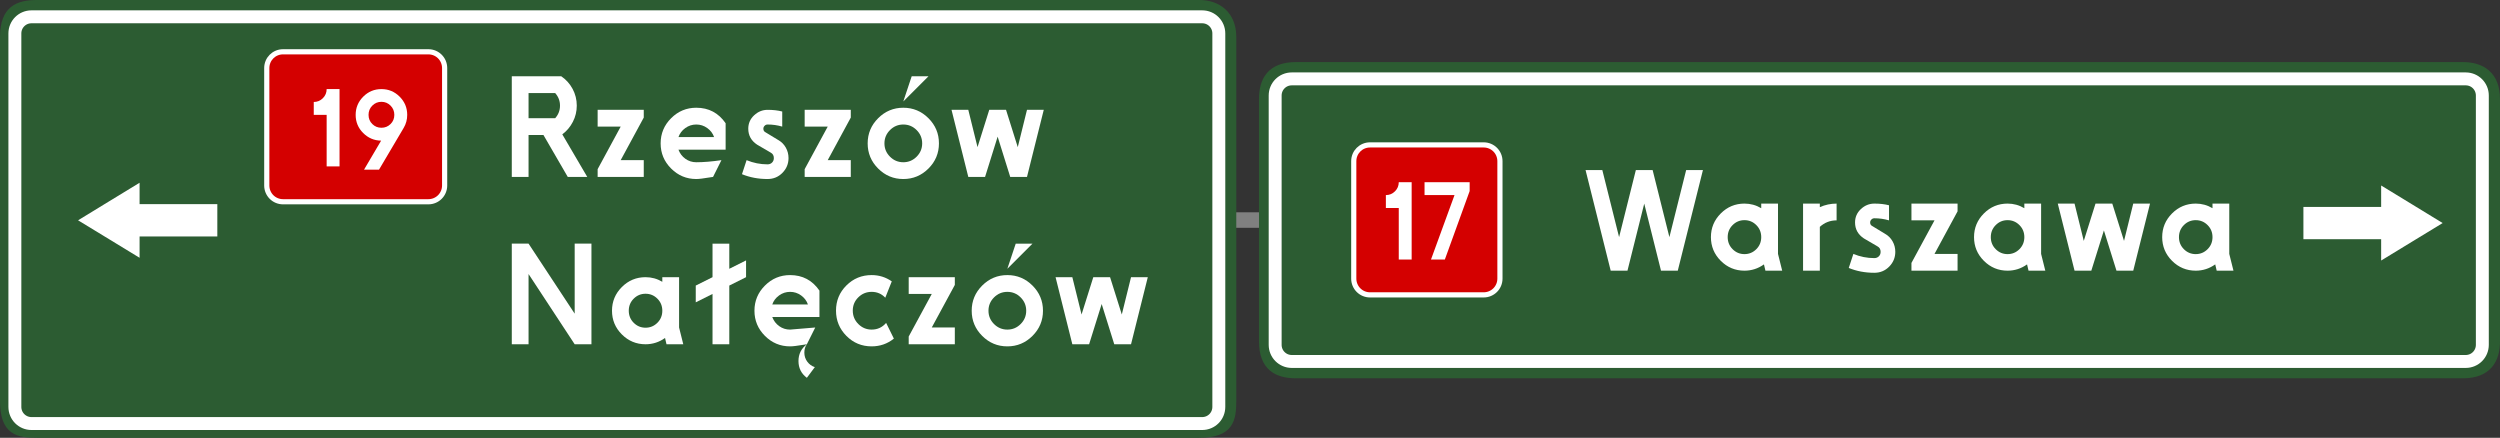 <?xml version="1.0" encoding="UTF-8" standalone="no"?>
<!-- Created with Inkscape (http://www.inkscape.org/) -->

<svg
   xmlns:svg="http://www.w3.org/2000/svg"
   xmlns="http://www.w3.org/2000/svg"
   version="1.1"
   width="5705.539"
   height="999.086"
   id="svg2">
  <rect width="100%" height="100%" fill="#333333" stroke="none"/>
  <defs
     id="defs4">
    <marker
       refX="0"
       refY="0"
       orient="auto"
       id="marker6015"
       style="overflow:visible">
      <path
         d="M 8.719,4.034 -2.207,0.016 8.719,-4.002 c -1.745,2.372 -1.735,5.617 -6e-7,8.035 z"
         transform="matrix(1.1,0,0,1.1,1.1,0)"
         id="path6017"
         style="font-size:12px;fill-rule:evenodd;stroke-width:0.625;stroke-linejoin:round" />
    </marker>
    <pattern
       patternUnits="userSpaceOnUse"
       width="370"
       height="476"
       patternTransform="translate(18.509,18)"
       id="pattern6019">
      <rect
         ry="20"
         rx="20"
         y="0"
         x="0"
         height="476"
         width="370"
         id="rect6021"
         style="fill:#00e5ff;fill-opacity:1" />
    </pattern>
    <pattern
       id="pattern6023"
       patternTransform="translate(18.509,18)"
       height="476"
       width="370"
       patternUnits="userSpaceOnUse">
      <rect
         style="fill:#00e5ff;fill-opacity:1"
         id="rect6025"
         width="370"
         height="476"
         x="0"
         y="0"
         rx="20"
         ry="20" />
    </pattern>
    <pattern
       id="pattern2944"
       patternTransform="translate(18.509,18)"
       height="476"
       width="370"
       patternUnits="userSpaceOnUse">
      <rect
         style="fill:#00e5ff;fill-opacity:1"
         id="rect2946"
         width="370"
         height="476"
         x="0"
         y="0"
         rx="20"
         ry="20" />
    </pattern>
    <pattern
       patternUnits="userSpaceOnUse"
       width="370"
       height="476"
       patternTransform="translate(18.509,18)"
       id="pattern2940">
      <rect
         ry="20"
         rx="20"
         y="0"
         x="0"
         height="476"
         width="370"
         id="rect2942"
         style="fill:#00e5ff;fill-opacity:1" />
    </pattern>
    <marker
       refX="0"
       refY="0"
       orient="auto"
       id="marker2936"
       style="overflow:visible">
      <path
         d="M 8.719,4.034 -2.207,0.016 8.719,-4.002 c -1.745,2.372 -1.735,5.617 -6e-7,8.035 z"
         transform="matrix(1.1,0,0,1.1,1.1,0)"
         id="path2938"
         style="font-size:12px;fill-rule:evenodd;stroke-width:0.625;stroke-linejoin:round" />
    </marker>
    <pattern
       id="pattern6033"
       patternTransform="translate(18.509,18)"
       height="476"
       width="370"
       patternUnits="userSpaceOnUse">
      <rect
         style="fill:#00e5ff;fill-opacity:1"
         id="rect6035"
         width="370"
         height="476"
         x="0"
         y="0"
         rx="20"
         ry="20" />
    </pattern>
    <marker
       refX="0"
       refY="0"
       orient="auto"
       id="marker6037"
       style="overflow:visible">
      <path
         d="M 8.719,4.034 -2.207,0.016 8.719,-4.002 c -1.745,2.372 -1.735,5.617 -6e-7,8.035 z"
         transform="matrix(1.1,0,0,1.1,1.1,0)"
         id="path6039"
         style="font-size:12px;fill-rule:evenodd;stroke-width:0.625;stroke-linejoin:round" />
    </marker>
    <pattern
       patternUnits="userSpaceOnUse"
       width="370"
       height="476"
       patternTransform="translate(18.509,18)"
       id="pattern6041">
      <rect
         ry="20"
         rx="20"
         y="0"
         x="0"
         height="476"
         width="370"
         id="rect6043"
         style="fill:#00e5ff;fill-opacity:1" />
    </pattern>
    <pattern
       id="pattern6045"
       patternTransform="translate(18.509,18)"
       height="476"
       width="370"
       patternUnits="userSpaceOnUse">
      <rect
         style="fill:#00e5ff;fill-opacity:1"
         id="rect6047"
         width="370"
         height="476"
         x="0"
         y="0"
         rx="20"
         ry="20" />
    </pattern>
    <pattern
       id="pattern3936"
       patternTransform="translate(18.509,18)"
       height="476"
       width="370"
       patternUnits="userSpaceOnUse">
      <rect
         style="fill:#00e5ff;fill-opacity:1"
         id="rect3938"
         width="370"
         height="476"
         x="0"
         y="0"
         rx="20"
         ry="20" />
    </pattern>
    <pattern
       patternUnits="userSpaceOnUse"
       width="370"
       height="476"
       patternTransform="translate(18.509,18)"
       id="pattern3932">
      <rect
         ry="20"
         rx="20"
         y="0"
         x="0"
         height="476"
         width="370"
         id="rect3934"
         style="fill:#00e5ff;fill-opacity:1" />
    </pattern>
    <marker
       refX="0"
       refY="0"
       orient="auto"
       id="marker3928"
       style="overflow:visible">
      <path
         d="M 8.719,4.034 -2.207,0.016 8.719,-4.002 c -1.745,2.372 -1.735,5.617 -6e-7,8.035 z"
         transform="matrix(1.1,0,0,1.1,1.1,0)"
         id="path3930"
         style="font-size:12px;fill-rule:evenodd;stroke-width:0.625;stroke-linejoin:round" />
    </marker>
    <pattern
       id="pattern4296"
       patternTransform="translate(18.509,18)"
       height="476"
       width="370"
       patternUnits="userSpaceOnUse">
      <rect
         style="fill:#00e5ff;fill-opacity:1"
         id="rect4298"
         width="370"
         height="476"
         x="0"
         y="0"
         rx="20"
         ry="20" />
    </pattern>
    <pattern
       patternUnits="userSpaceOnUse"
       width="370"
       height="476"
       patternTransform="translate(18.509,18)"
       id="pattern4292">
      <rect
         ry="20"
         rx="20"
         y="0"
         x="0"
         height="476"
         width="370"
         id="rect4294"
         style="fill:#00e5ff;fill-opacity:1" />
    </pattern>
    <marker
       refX="0"
       refY="0"
       orient="auto"
       id="marker4288"
       style="overflow:visible">
      <path
         d="M 8.719,4.034 -2.207,0.016 8.719,-4.002 c -1.745,2.372 -1.735,5.617 -6e-7,8.035 z"
         transform="matrix(1.1,0,0,1.1,1.1,0)"
         id="path4290"
         style="font-size:12px;fill-rule:evenodd;stroke-width:0.625;stroke-linejoin:round" />
    </marker>
    <marker
       refX="0"
       refY="0"
       orient="auto"
       id="marker5702"
       style="overflow:visible">
      <path
         d="M 8.719,4.034 -2.207,0.016 8.719,-4.002 c -1.745,2.372 -1.735,5.617 -6e-7,8.035 z"
         transform="matrix(1.1,0,0,1.1,1.1,0)"
         id="path5705"
         style="font-size:12px;fill-rule:evenodd;stroke-width:0.625;stroke-linejoin:round" />
    </marker>
    <pattern
       id="pattern5707"
       patternTransform="translate(18.509,18)"
       height="476"
       width="370"
       patternUnits="userSpaceOnUse">
      <rect
         style="fill:#00e5ff;fill-opacity:1"
         id="rect5709"
         width="370"
         height="476"
         x="0"
         y="0"
         rx="20"
         ry="20" />
    </pattern>
    <pattern
       patternUnits="userSpaceOnUse"
       width="370"
       height="476"
       patternTransform="translate(18.509,18)"
       id="pattern5711">
      <rect
         ry="20"
         rx="20"
         y="0"
         x="0"
         height="476"
         width="370"
         id="rect5713"
         style="fill:#00e5ff;fill-opacity:1" />
    </pattern>
    <marker
       refX="0"
       refY="0"
       orient="auto"
       id="marker5434"
       style="overflow:visible">
      <path
         d="M 8.719,4.034 -2.207,0.016 8.719,-4.002 c -1.745,2.372 -1.735,5.617 -6e-7,8.035 z"
         transform="matrix(1.1,0,0,1.1,1.1,0)"
         id="path5436"
         style="font-size:12px;fill-rule:evenodd;stroke-width:0.625;stroke-linejoin:round" />
    </marker>
    <pattern
       id="pattern5438"
       patternTransform="translate(18.509,18)"
       height="476"
       width="370"
       patternUnits="userSpaceOnUse">
      <rect
         style="fill:#00e5ff;fill-opacity:1"
         id="rect5440"
         width="370"
         height="476"
         x="0"
         y="0"
         rx="20"
         ry="20" />
    </pattern>
    <pattern
       patternUnits="userSpaceOnUse"
       width="370"
       height="476"
       patternTransform="translate(18.509,18)"
       id="pattern5442">
      <rect
         ry="20"
         rx="20"
         y="0"
         x="0"
         height="476"
         width="370"
         id="rect5444"
         style="fill:#00e5ff;fill-opacity:1" />
    </pattern>
    <pattern
       patternUnits="userSpaceOnUse"
       width="370"
       height="476"
       patternTransform="translate(18.509,18)"
       id="pattern2321">
      <rect
         ry="20"
         rx="20"
         y="0"
         x="0"
         height="476"
         width="370"
         id="rect2323"
         style="fill:#00e5ff;fill-opacity:1" />
    </pattern>
    <pattern
       id="pattern2317"
       patternTransform="translate(18.509,18)"
       height="476"
       width="370"
       patternUnits="userSpaceOnUse">
      <rect
         style="fill:#00e5ff;fill-opacity:1"
         id="rect2319"
         width="370"
         height="476"
         x="0"
         y="0"
         rx="20"
         ry="20" />
    </pattern>
    <marker
       refX="0"
       refY="0"
       orient="auto"
       id="marker2313"
       style="overflow:visible">
      <path
         d="M 8.719,4.034 -2.207,0.016 8.719,-4.002 c -1.745,2.372 -1.735,5.617 -6e-7,8.035 z"
         transform="matrix(1.1,0,0,1.1,1.1,0)"
         id="path2315"
         style="font-size:12px;fill-rule:evenodd;stroke-width:0.625;stroke-linejoin:round" />
    </marker>
    <pattern
       patternUnits="userSpaceOnUse"
       width="370"
       height="476"
       patternTransform="translate(18.509,18)"
       id="pattern5613">
      <rect
         ry="20"
         rx="20"
         y="0"
         x="0"
         height="476"
         width="370"
         id="rect5615"
         style="fill:#00e5ff;fill-opacity:1" />
    </pattern>
    <pattern
       patternUnits="userSpaceOnUse"
       width="370"
       height="476"
       patternTransform="translate(18.509,18)"
       id="pattern5932">
      <rect
         ry="20"
         rx="20"
         y="0"
         x="0"
         height="476"
         width="370"
         id="rect5934"
         style="fill:#00e5ff;fill-opacity:1" />
    </pattern>
    <pattern
       id="pattern4002"
       patternTransform="translate(18.509,18)"
       height="476"
       width="370"
       patternUnits="userSpaceOnUse">
      <rect
         style="fill:#00e5ff;fill-opacity:1"
         id="rect2240"
         width="370"
         height="476"
         x="0"
         y="0"
         rx="20"
         ry="20" />
    </pattern>
    <marker
       refX="0"
       refY="0"
       orient="auto"
       id="Arrow2Lstart"
       style="overflow:visible">
      <path
         d="M 8.719,4.034 -2.207,0.016 8.719,-4.002 c -1.745,2.372 -1.735,5.617 -6e-7,8.035 z"
         transform="matrix(1.1,0,0,1.1,1.1,0)"
         id="path5785"
         style="font-size:12px;fill-rule:evenodd;stroke-width:0.625;stroke-linejoin:round" />
    </marker>
    <marker
       refX="0"
       refY="0"
       orient="auto"
       id="marker3281"
       style="overflow:visible">
      <path
         d="M 8.719,4.034 -2.207,0.016 8.719,-4.002 c -1.745,2.372 -1.735,5.617 -6e-7,8.035 z"
         transform="matrix(1.1,0,0,1.1,1.1,0)"
         id="path3283"
         style="font-size:12px;fill-rule:evenodd;stroke-width:0.625;stroke-linejoin:round" />
    </marker>
    <pattern
       patternUnits="userSpaceOnUse"
       width="370"
       height="476"
       patternTransform="translate(18.509,18)"
       id="pattern3285">
      <rect
         ry="20"
         rx="20"
         y="0"
         x="0"
         height="476"
         width="370"
         id="rect3287"
         style="fill:#00e5ff;fill-opacity:1" />
    </pattern>
    <pattern
       id="pattern3289"
       patternTransform="translate(18.509,18)"
       height="476"
       width="370"
       patternUnits="userSpaceOnUse">
      <rect
         style="fill:#00e5ff;fill-opacity:1"
         id="rect3291"
         width="370"
         height="476"
         x="0"
         y="0"
         rx="20"
         ry="20" />
    </pattern>
    <marker
       refX="0"
       refY="0"
       orient="auto"
       id="marker3293"
       style="overflow:visible">
      <path
         d="M 8.719,4.034 -2.207,0.016 8.719,-4.002 c -1.745,2.372 -1.735,5.617 -6e-7,8.035 z"
         transform="matrix(1.1,0,0,1.1,1.1,0)"
         id="path3295"
         style="font-size:12px;fill-rule:evenodd;stroke-width:0.625;stroke-linejoin:round" />
    </marker>
    <pattern
       patternUnits="userSpaceOnUse"
       width="370"
       height="476"
       patternTransform="translate(18.509,18)"
       id="pattern3297">
      <rect
         ry="20"
         rx="20"
         y="0"
         x="0"
         height="476"
         width="370"
         id="rect3299"
         style="fill:#00e5ff;fill-opacity:1" />
    </pattern>
    <pattern
       id="pattern3301"
       patternTransform="translate(18.509,18)"
       height="476"
       width="370"
       patternUnits="userSpaceOnUse">
      <rect
         style="fill:#00e5ff;fill-opacity:1"
         id="rect3303"
         width="370"
         height="476"
         x="0"
         y="0"
         rx="20"
         ry="20" />
    </pattern>
    <pattern
       id="pattern3305"
       patternTransform="translate(18.509,18)"
       height="476"
       width="370"
       patternUnits="userSpaceOnUse">
      <rect
         style="fill:#00e5ff;fill-opacity:1"
         id="rect3307"
         width="370"
         height="476"
         x="0"
         y="0"
         rx="20"
         ry="20" />
    </pattern>
    <pattern
       patternUnits="userSpaceOnUse"
       width="370"
       height="476"
       patternTransform="translate(18.509,18)"
       id="pattern3309">
      <rect
         ry="20"
         rx="20"
         y="0"
         x="0"
         height="476"
         width="370"
         id="rect3311"
         style="fill:#00e5ff;fill-opacity:1" />
    </pattern>
    <marker
       refX="0"
       refY="0"
       orient="auto"
       id="marker3313"
       style="overflow:visible">
      <path
         d="M 8.719,4.034 -2.207,0.016 8.719,-4.002 c -1.745,2.372 -1.735,5.617 -6e-7,8.035 z"
         transform="matrix(1.1,0,0,1.1,1.1,0)"
         id="path3315"
         style="font-size:12px;fill-rule:evenodd;stroke-width:0.625;stroke-linejoin:round" />
    </marker>
    <pattern
       id="pattern3317"
       patternTransform="translate(18.509,18)"
       height="476"
       width="370"
       patternUnits="userSpaceOnUse">
      <rect
         style="fill:#00e5ff;fill-opacity:1"
         id="rect3319"
         width="370"
         height="476"
         x="0"
         y="0"
         rx="20"
         ry="20" />
    </pattern>
    <marker
       refX="0"
       refY="0"
       orient="auto"
       id="marker3321"
       style="overflow:visible">
      <path
         d="M 8.719,4.034 -2.207,0.016 8.719,-4.002 c -1.745,2.372 -1.735,5.617 -6e-7,8.035 z"
         transform="matrix(1.1,0,0,1.1,1.1,0)"
         id="path3323"
         style="font-size:12px;fill-rule:evenodd;stroke-width:0.625;stroke-linejoin:round" />
    </marker>
    <pattern
       patternUnits="userSpaceOnUse"
       width="370"
       height="476"
       patternTransform="translate(18.509,18)"
       id="pattern3325">
      <rect
         ry="20"
         rx="20"
         y="0"
         x="0"
         height="476"
         width="370"
         id="rect3327"
         style="fill:#00e5ff;fill-opacity:1" />
    </pattern>
    <pattern
       id="pattern3329"
       patternTransform="translate(18.509,18)"
       height="476"
       width="370"
       patternUnits="userSpaceOnUse">
      <rect
         style="fill:#00e5ff;fill-opacity:1"
         id="rect3331"
         width="370"
         height="476"
         x="0"
         y="0"
         rx="20"
         ry="20" />
    </pattern>
    <pattern
       id="pattern3333"
       patternTransform="translate(18.509,18)"
       height="476"
       width="370"
       patternUnits="userSpaceOnUse">
      <rect
         style="fill:#00e5ff;fill-opacity:1"
         id="rect3335"
         width="370"
         height="476"
         x="0"
         y="0"
         rx="20"
         ry="20" />
    </pattern>
    <pattern
       patternUnits="userSpaceOnUse"
       width="370"
       height="476"
       patternTransform="translate(18.509,18)"
       id="pattern3337">
      <rect
         ry="20"
         rx="20"
         y="0"
         x="0"
         height="476"
         width="370"
         id="rect3339"
         style="fill:#00e5ff;fill-opacity:1" />
    </pattern>
    <marker
       refX="0"
       refY="0"
       orient="auto"
       id="marker3341"
       style="overflow:visible">
      <path
         d="M 8.719,4.034 -2.207,0.016 8.719,-4.002 c -1.745,2.372 -1.735,5.617 -6e-7,8.035 z"
         transform="matrix(1.1,0,0,1.1,1.1,0)"
         id="path3343"
         style="font-size:12px;fill-rule:evenodd;stroke-width:0.625;stroke-linejoin:round" />
    </marker>
    <marker
       refX="0"
       refY="0"
       orient="auto"
       id="marker4288-7"
       style="overflow:visible">
      <path
         d="M 8.719,4.034 -2.207,0.016 8.719,-4.002 c -1.745,2.372 -1.735,5.617 -6e-7,8.035 z"
         transform="matrix(1.1,0,0,1.1,1.1,0)"
         id="path4290-9"
         style="font-size:12px;fill-rule:evenodd;stroke-width:0.625;stroke-linejoin:round" />
    </marker>
    <pattern
       patternUnits="userSpaceOnUse"
       width="370"
       height="476"
       patternTransform="translate(18.509,18)"
       id="pattern4292-9">
      <rect
         ry="20"
         rx="20"
         y="0"
         x="0"
         height="476"
         width="370"
         id="rect4294-2"
         style="fill:#00e5ff;fill-opacity:1" />
    </pattern>
    <pattern
       id="pattern4296-1"
       patternTransform="translate(18.509,18)"
       height="476"
       width="370"
       patternUnits="userSpaceOnUse">
      <rect
         style="fill:#00e5ff;fill-opacity:1"
         id="rect4298-8"
         width="370"
         height="476"
         x="0"
         y="0"
         rx="20"
         ry="20" />
    </pattern>
    <marker
       refX="0"
       refY="0"
       orient="auto"
       id="marker3928-7"
       style="overflow:visible">
      <path
         d="M 8.719,4.034 -2.207,0.016 8.719,-4.002 c -1.745,2.372 -1.735,5.617 -6e-7,8.035 z"
         transform="matrix(1.1,0,0,1.1,1.1,0)"
         id="path3930-6"
         style="font-size:12px;fill-rule:evenodd;stroke-width:0.625;stroke-linejoin:round" />
    </marker>
    <pattern
       patternUnits="userSpaceOnUse"
       width="370"
       height="476"
       patternTransform="translate(18.509,18)"
       id="pattern3932-8">
      <rect
         ry="20"
         rx="20"
         y="0"
         x="0"
         height="476"
         width="370"
         id="rect3934-5"
         style="fill:#00e5ff;fill-opacity:1" />
    </pattern>
    <pattern
       id="pattern3936-1"
       patternTransform="translate(18.509,18)"
       height="476"
       width="370"
       patternUnits="userSpaceOnUse">
      <rect
         style="fill:#00e5ff;fill-opacity:1"
         id="rect3938-6"
         width="370"
         height="476"
         x="0"
         y="0"
         rx="20"
         ry="20" />
    </pattern>
    <pattern
       id="pattern2321-2"
       patternTransform="translate(18.509,18)"
       height="476"
       width="370"
       patternUnits="userSpaceOnUse">
      <rect
         style="fill:#00e5ff;fill-opacity:1"
         id="rect2323-2"
         width="370"
         height="476"
         x="0"
         y="0"
         rx="20"
         ry="20" />
    </pattern>
    <pattern
       patternUnits="userSpaceOnUse"
       width="370"
       height="476"
       patternTransform="translate(18.509,18)"
       id="pattern2317-2">
      <rect
         ry="20"
         rx="20"
         y="0"
         x="0"
         height="476"
         width="370"
         id="rect2319-3"
         style="fill:#00e5ff;fill-opacity:1" />
    </pattern>
    <marker
       refX="0"
       refY="0"
       orient="auto"
       id="marker2313-1"
       style="overflow:visible">
      <path
         d="M 8.719,4.034 -2.207,0.016 8.719,-4.002 c -1.745,2.372 -1.735,5.617 -6e-7,8.035 z"
         transform="matrix(1.1,0,0,1.1,1.1,0)"
         id="path2315-4"
         style="font-size:12px;fill-rule:evenodd;stroke-width:0.625;stroke-linejoin:round" />
    </marker>
    <pattern
       id="pattern5613-7"
       patternTransform="translate(18.509,18)"
       height="476"
       width="370"
       patternUnits="userSpaceOnUse">
      <rect
         style="fill:#00e5ff;fill-opacity:1"
         id="rect5615-6"
         width="370"
         height="476"
         x="0"
         y="0"
         rx="20"
         ry="20" />
    </pattern>
    <marker
       refX="0"
       refY="0"
       orient="auto"
       id="marker2936-5"
       style="overflow:visible">
      <path
         d="M 8.719,4.034 -2.207,0.016 8.719,-4.002 c -1.745,2.372 -1.735,5.617 -6e-7,8.035 z"
         transform="matrix(1.1,0,0,1.1,1.1,0)"
         id="path2938-2"
         style="font-size:12px;fill-rule:evenodd;stroke-width:0.625;stroke-linejoin:round" />
    </marker>
    <pattern
       patternUnits="userSpaceOnUse"
       width="370"
       height="476"
       patternTransform="translate(18.509,18)"
       id="pattern2940-1">
      <rect
         ry="20"
         rx="20"
         y="0"
         x="0"
         height="476"
         width="370"
         id="rect2942-1"
         style="fill:#00e5ff;fill-opacity:1" />
    </pattern>
    <pattern
       id="pattern2944-1"
       patternTransform="translate(18.509,18)"
       height="476"
       width="370"
       patternUnits="userSpaceOnUse">
      <rect
         style="fill:#00e5ff;fill-opacity:1"
         id="rect2946-7"
         width="370"
         height="476"
         x="0"
         y="0"
         rx="20"
         ry="20" />
    </pattern>
    <pattern
       id="pattern5932-6"
       patternTransform="translate(18.509,18)"
       height="476"
       width="370"
       patternUnits="userSpaceOnUse">
      <rect
         style="fill:#00e5ff;fill-opacity:1"
         id="rect5934-1"
         width="370"
         height="476"
         x="0"
         y="0"
         rx="20"
         ry="20" />
    </pattern>
    <pattern
       patternUnits="userSpaceOnUse"
       width="370"
       height="476"
       patternTransform="translate(18.509,18)"
       id="pattern4002-4">
      <rect
         ry="20"
         rx="20"
         y="0"
         x="0"
         height="476"
         width="370"
         id="rect2240-2"
         style="fill:#00e5ff;fill-opacity:1" />
    </pattern>
    <marker
       refX="0"
       refY="0"
       orient="auto"
       id="Arrow2Lstart-3"
       style="overflow:visible">
      <path
         d="M 8.719,4.034 -2.207,0.016 8.719,-4.002 c -1.745,2.372 -1.735,5.617 -6e-7,8.035 z"
         transform="matrix(1.1,0,0,1.1,1.1,0)"
         id="path5785-2"
         style="font-size:12px;fill-rule:evenodd;stroke-width:0.625;stroke-linejoin:round" />
    </marker>
    <marker
       refX="0"
       refY="0"
       orient="auto"
       id="Arrow2Lstart-5"
       style="overflow:visible">
      <path
         d="M 8.719,4.034 -2.207,0.016 8.719,-4.002 c -1.745,2.372 -1.735,5.617 -6e-7,8.035 z"
         transform="matrix(1.1,0,0,1.1,1.1,0)"
         id="path5785-5"
         style="font-size:12px;fill-rule:evenodd;stroke-width:0.625;stroke-linejoin:round" />
    </marker>
    <pattern
       id="pattern4002-2"
       patternTransform="translate(18.509,18)"
       height="476"
       width="370"
       patternUnits="userSpaceOnUse">
      <rect
         style="fill:#00e5ff;fill-opacity:1"
         id="rect2240-4"
         width="370"
         height="476"
         x="0"
         y="0"
         rx="20"
         ry="20" />
    </pattern>
    <pattern
       patternUnits="userSpaceOnUse"
       width="370"
       height="476"
       patternTransform="translate(18.509,18)"
       id="pattern5932-8">
      <rect
         ry="20"
         rx="20"
         y="0"
         x="0"
         height="476"
         width="370"
         id="rect5934-8"
         style="fill:#00e5ff;fill-opacity:1" />
    </pattern>
  </defs>
  <g
     transform="translate(110.625,1153.974)"
     id="layer1">
    <path
       d="m 2640.547,-651.761 189.92,0"
       id="path4324"
       style="fill:none;stroke:#808080;stroke-width:35.418;stroke-linecap:butt;stroke-linejoin:miter;stroke-miterlimit:4;stroke-opacity:1;stroke-dasharray:none" />
    <path
       d="m -26.195,-1148.071 2652.59,0 c 43.504,0 78.527,26.298 78.527,78.527 l 0,830.226 c 0,43.504 -5.775,78.527 -78.527,78.527 l -2652.59,0 c -43.504,0 -78.527,-5.448 -78.527,-78.527 l 0,-830.226 c 0,-65.657 35.023,-78.527 78.527,-78.527 z"
       id="rect3189"
       style="fill:#2c5c32;fill-opacity:1;stroke:#2c5c32;stroke-width:11.806;stroke-linecap:butt;stroke-linejoin:miter;stroke-miterlimit:4;stroke-opacity:1" />
    <path
       d="m 67.569,-651.182 70.1,42.687 70.263,42.855 0,-48.691 177.423,0 0,-73.703 -177.423,0 0,-48.857 -70.263,42.855 -70.1,42.855 z"
       id="path9602-0"
       style="fill:#ffffff;fill-opacity:1;stroke:none" />
    <path
       d="m 535.33,-1035.775 331.682,0 c 20.566,0 37.123,16.557 37.123,37.123 l 0,268.028 c 0,20.566 -16.557,37.123 -37.123,37.123 l -331.682,0 c -20.566,0 -37.123,-16.557 -37.123,-37.123 l 0,-268.028 c 0,-20.566 16.557,-37.123 37.123,-37.123 z"
       id="rect4039"
       style="fill:#d40000;fill-opacity:1;stroke:#ffffff;stroke-width:11.806;stroke-linecap:butt;stroke-linejoin:miter;stroke-miterlimit:4;stroke-opacity:1" />
    <g
       transform="matrix(5.903,0,0,5.903,-89.227,759.418)"
       id="text4289"
       style="font-size:39.868px;font-style:normal;font-variant:normal;font-weight:bold;font-stretch:normal;text-align:start;line-height:125%;writing-mode:lr-tb;text-anchor:start;fill:#ffffff;fill-opacity:1;stroke:none;font-family:Drogowskaz;-inkscape-font-specification:Drogowskaz Bold">
      <path
         d="m 117.681,-284.711 c 1.371,3e-5 2.544,-0.488 3.52,-1.464 0.976,-0.976 1.464,-2.149 1.464,-3.52 l 4.984,0 0,29.901 -4.984,0 0,-19.934 -4.984,0 z"
         id="path8405" />
      <path
         d="m 140.325,-276.176 c 0.976,0.955 2.149,1.432 3.52,1.432 1.371,2e-5 2.544,-0.478 3.52,-1.433 0.976,-0.955 1.464,-2.139 1.464,-3.551 -2e-5,-1.412 -0.488,-2.606 -1.464,-3.582 -0.976,-0.976 -2.149,-1.464 -3.52,-1.464 -1.371,3e-5 -2.544,0.488 -3.52,1.464 -0.976,0.976 -1.464,2.17 -1.464,3.582 -1e-5,1.412 0.488,2.596 1.464,3.551 z m -3.52,-10.59 c 1.952,-1.952 4.299,-2.929 7.04,-2.929 2.741,3e-5 5.087,0.976 7.039,2.928 1.952,1.952 2.928,4.298 2.928,7.039 -2e-5,1.827 -0.457,3.509 -1.37,5.046 l -9.531,16.134 -5.794,0 6.604,-11.213 c -2.699,-0.041 -5.015,-1.028 -6.946,-2.959 -1.931,-1.931 -2.897,-4.267 -2.897,-7.008 -1e-5,-2.741 0.976,-5.087 2.927,-7.038 z"
         id="path8407" />
    </g>
    <g
       transform="matrix(5.903,0,0,5.903,-89.227,759.418)"
       id="text4293"
       style="font-size:51.875px;font-style:normal;font-variant:normal;font-weight:bold;font-stretch:normal;text-align:start;line-height:125%;writing-mode:lr-tb;text-anchor:start;fill:#ffffff;fill-opacity:1;stroke:none;font-family:Drogowskaz;-inkscape-font-specification:Drogowskaz Bold">
      <path
         d="m 206.481,-271.949 -5.755,0 0,16.211 -6.484,0 0,-38.906 19.128,0 c 1.837,1.243 3.296,2.864 4.377,4.863 1.081,1.999 1.621,4.16 1.621,6.484 -3e-5,2.215 -0.5,4.296 -1.499,6.241 -0.999,1.946 -2.364,3.566 -4.094,4.862 l 9.646,16.455 -7.539,0 z m 4.539,-6.484 c 1.243,-1.405 1.865,-3.026 1.865,-4.863 -2e-5,-1.837 -0.622,-3.458 -1.865,-4.863 l -10.293,0 0,9.726 z"
         id="path8410" />
      <path
         d="m 245.265,-262.222 0,6.484 -17.832,0 0,-2.998 8.916,-16.455 -8.916,0 0,-6.484 17.832,0 0,2.998 -8.916,16.455 z"
         id="path8412" />
      <path
         d="m 272.459,-271.138 c -0.487,-1.405 -1.365,-2.566 -2.634,-3.485 -1.27,-0.919 -2.688,-1.378 -4.255,-1.378 -1.567,2e-5 -2.986,0.459 -4.255,1.378 -1.27,0.919 -2.148,2.08 -2.634,3.485 z m -13.779,4.863 c 0.54,1.459 1.432,2.634 2.675,3.526 1.243,0.892 2.648,1.338 4.215,1.338 2.809,0 6.052,-0.27 9.726,-0.811 l -3.242,6.484 -4.377,0.649 c -0.864,0.108 -1.567,0.161 -2.107,0.161 -3.783,0 -7.025,-1.351 -9.726,-4.053 -2.702,-2.702 -4.053,-5.944 -4.053,-9.726 0,-3.783 1.351,-7.025 4.053,-9.726 2.702,-2.702 5.944,-4.053 9.726,-4.053 4.809,3e-5 8.592,1.999 11.348,5.998 l 0,10.212 z"
         id="path8414" />
      <path
         d="m 293.128,-281.675 c 2.108,3e-5 3.999,0.216 5.674,0.649 l 0,5.835 c -1.837,-0.54 -3.729,-0.811 -5.674,-0.811 -0.433,2e-5 -0.811,0.162 -1.135,0.486 -0.324,0.324 -0.486,0.702 -0.486,1.135 -1e-5,0.648 0.27,1.107 0.811,1.377 l 4.944,3 c 1.243,0.702 2.216,1.674 2.918,2.918 0.702,1.243 1.054,2.594 1.054,4.053 -2e-5,2.215 -0.784,4.12 -2.351,5.714 -1.567,1.594 -3.485,2.391 -5.755,2.391 -3.566,0 -6.862,-0.622 -9.888,-1.865 l 1.783,-5.43 c 2.594,1.081 5.296,1.621 8.105,1.621 0.703,0 1.284,-0.23 1.743,-0.689 0.459,-0.459 0.689,-1.04 0.689,-1.743 -10e-6,-0.973 -0.405,-1.675 -1.216,-2.107 l -5.269,-3.081 c -2.269,-1.512 -3.404,-3.566 -3.404,-6.16 0,-2.054 0.756,-3.783 2.269,-5.188 1.513,-1.405 3.242,-2.107 5.187,-2.107 z"
         id="path8416" />
      <path
         d="m 325.306,-262.222 0,6.484 -17.832,0 0,-2.998 8.916,-16.455 -8.916,0 0,-6.484 17.832,0 0,2.998 -8.916,16.455 z"
         id="path8418" />
      <path
         d="m 348.853,-294.644 6.484,0 -9.726,9.726 z m -12.969,35.664 c -2.702,-2.702 -4.053,-5.944 -4.053,-9.726 0,-3.783 1.351,-7.025 4.053,-9.726 2.702,-2.702 5.944,-4.053 9.726,-4.053 3.783,3e-5 7.025,1.351 9.726,4.053 2.702,2.702 4.053,5.944 4.053,9.726 -3e-5,3.783 -1.351,7.025 -4.053,9.726 -2.702,2.702 -5.944,4.053 -9.726,4.053 -3.783,0 -7.025,-1.351 -9.726,-4.053 z m 4.58,-14.873 c -1.432,1.432 -2.148,3.148 -2.148,5.147 -10e-6,1.999 0.716,3.714 2.148,5.147 1.432,1.432 3.148,2.148 5.147,2.148 1.999,0 3.714,-0.716 5.147,-2.148 1.432,-1.432 2.148,-3.148 2.148,-5.147 -2e-5,-1.999 -0.716,-3.714 -2.148,-5.147 -1.432,-1.432 -3.148,-2.148 -5.147,-2.148 -1.999,2e-5 -3.714,0.716 -5.147,2.148 z"
         id="path8420" />
      <path
         d="m 364.253,-281.675 6.484,0 3.567,14.428 4.539,-14.428 6.484,0 4.539,14.428 3.567,-14.428 6.484,0 -6.484,25.937 -6.484,0 -4.863,-15.562 -4.863,15.562 -6.484,0 z"
         id="path8422" />
    </g>
    <g
       transform="matrix(5.903,0,0,5.903,-89.227,759.418)"
       id="text4297"
       style="font-size:51.875px;font-style:normal;font-variant:normal;font-weight:bold;font-stretch:normal;text-align:start;line-height:125%;writing-mode:lr-tb;text-anchor:start;fill:#ffffff;fill-opacity:1;stroke:none;font-family:Drogowskaz;-inkscape-font-specification:Drogowskaz Bold">
      <path
         d="m 200.727,-218.191 0,27.153 -6.484,0 0,-38.906 6.484,0 17.832,27.072 0,-27.072 6.484,0 0,38.906 -6.484,0 z"
         id="path8425" />
      <path
         d="m 236.796,-194.846 c -2.539,-2.54 -3.809,-5.594 -3.809,-9.16 -1e-5,-3.566 1.27,-6.619 3.809,-9.159 2.539,-2.54 5.593,-3.81 9.16,-3.81 2.323,3e-5 4.484,0.594 6.484,1.783 l 0,-1.783 6.484,0 0,19.453 1.621,6.484 -6.484,0 -0.568,-2.432 c -2.269,1.621 -4.781,2.432 -7.537,2.432 -3.567,0 -6.62,-1.27 -9.16,-3.809 z m 4.58,-13.82 c -1.27,1.27 -1.904,2.823 -1.904,4.661 -1e-5,1.837 0.635,3.391 1.904,4.661 1.27,1.27 2.796,1.904 4.579,1.904 1.783,0 3.31,-0.635 4.58,-1.904 1.27,-1.27 1.905,-2.823 1.905,-4.661 -2e-5,-1.837 -0.635,-3.391 -1.905,-4.661 -1.27,-1.27 -2.797,-1.904 -4.58,-1.904 -1.783,2e-5 -3.309,0.635 -4.579,1.904 z"
         id="path8427" />
      <path
         d="m 271.851,-229.944 6.484,0 0,9.726 6.484,-3.242 0,6.484 -6.484,3.242 0,22.695 -6.484,0 0,-19.453 -6.484,3.242 0,-6.484 6.484,-3.242 z"
         id="path8429" />
      <path
         d="m 311.406,-182.202 -3.081,4.133 c -2.161,-1.621 -3.242,-3.783 -3.242,-6.484 -2e-5,-2.702 1.081,-4.863 3.242,-6.484 -0.648,0.864 -0.972,1.945 -0.972,3.242 -3e-5,1.297 0.378,2.459 1.134,3.485 0.756,1.026 1.729,1.729 2.918,2.108 z m -2.675,-24.235 c -0.487,-1.405 -1.365,-2.566 -2.634,-3.485 -1.27,-0.919 -2.688,-1.378 -4.255,-1.378 -1.567,2e-5 -2.986,0.459 -4.255,1.378 -1.27,0.919 -2.148,2.08 -2.634,3.485 z m -13.779,4.863 c 0.54,1.459 1.432,2.634 2.675,3.526 1.243,0.892 2.648,1.338 4.215,1.338 l 9.726,-0.811 -3.242,6.484 -4.377,0.649 c -0.864,0.108 -1.567,0.161 -2.107,0.161 -3.783,0 -7.025,-1.351 -9.726,-4.053 -2.702,-2.702 -4.053,-5.944 -4.053,-9.726 0,-3.783 1.351,-7.025 4.053,-9.726 2.702,-2.702 5.944,-4.053 9.726,-4.053 4.809,3e-5 8.592,1.999 11.348,5.998 l 0,10.212 z"
         id="path8431" />
      <path
         d="m 341.963,-193.225 c -2.485,1.999 -5.349,2.998 -8.591,2.998 -3.836,0 -7.092,-1.351 -9.767,-4.053 -2.675,-2.702 -4.012,-5.957 -4.012,-9.767 -10e-6,-3.809 1.337,-7.052 4.012,-9.726 2.675,-2.675 5.93,-4.012 9.767,-4.012 2.863,3e-5 5.457,0.811 7.781,2.432 l -2.512,6.323 c -1.405,-1.513 -3.161,-2.27 -5.269,-2.27 -2,2e-5 -3.716,0.702 -5.147,2.107 -1.432,1.405 -2.147,3.12 -2.147,5.147 -1e-5,2.026 0.716,3.756 2.147,5.188 1.432,1.432 3.147,2.148 5.147,2.148 2.269,1e-5 4.133,-0.864 5.593,-2.593 z"
         id="path8433" />
      <path
         d="m 365.529,-197.522 0,6.484 -17.832,0 0,-2.998 8.916,-16.455 -8.916,0 0,-6.484 17.832,0 0,2.998 -8.916,16.455 z"
         id="path8435" />
      <path
         d="m 389.076,-229.944 6.484,0 -9.726,9.726 z m -12.969,35.664 c -2.702,-2.702 -4.053,-5.944 -4.053,-9.726 -1e-5,-3.783 1.351,-7.025 4.053,-9.726 2.702,-2.702 5.944,-4.053 9.726,-4.053 3.783,3e-5 7.025,1.351 9.726,4.053 2.702,2.702 4.053,5.944 4.053,9.726 -3e-5,3.783 -1.351,7.025 -4.053,9.726 -2.702,2.702 -5.944,4.053 -9.726,4.053 -3.783,0 -7.025,-1.351 -9.726,-4.053 z m 4.58,-14.873 c -1.432,1.432 -2.148,3.148 -2.148,5.147 -10e-6,1.999 0.716,3.714 2.148,5.147 1.432,1.432 3.148,2.148 5.147,2.148 1.999,1e-5 3.714,-0.716 5.147,-2.148 1.432,-1.432 2.148,-3.148 2.148,-5.147 -2e-5,-1.999 -0.716,-3.714 -2.148,-5.147 -1.432,-1.432 -3.148,-2.148 -5.147,-2.148 -1.999,2e-5 -3.714,0.716 -5.147,2.148 z"
         id="path8437" />
      <path
         d="m 404.476,-216.975 6.484,0 3.567,14.428 4.539,-14.428 6.484,0 4.539,14.428 3.567,-14.428 6.484,0 -6.484,25.937 -6.484,0 -4.863,-15.562 -4.863,15.562 -6.484,0 z"
         id="path8439" />
    </g>
    <path
       d="m -38.739,-1115.604 2671.775,0 c 21.021,0 37.944,16.923 37.944,37.944 l 0,852.362 c 0,21.021 -16.923,37.944 -37.944,37.944 l -2671.775,0 c -21.021,0 -37.944,-16.923 -37.944,-37.944 l 0,-852.362 c 0,-21.021 16.923,-37.944 37.944,-37.944 z"
       id="rect4303"
       style="fill:none;stroke:#ffffff;stroke-width:29.515;stroke-linecap:butt;stroke-linejoin:miter;stroke-miterlimit:4;stroke-opacity:1" />
    <path
       d="m 2847.1,-1006.399 2663.383,0 c 43.504,0 78.527,21.741 78.527,78.527 l 0,552.784 c 0,43.504 -20.247,78.527 -78.527,78.527 l -2663.383,0 c -43.504,0 -78.527,-17.154 -78.527,-78.527 l 0,-552.784 c 0,-43.504 18.327,-78.527 78.527,-78.527 z"
       id="path4307"
       style="fill:#2c5c32;fill-opacity:1;stroke:#2c5c32;stroke-width:11.806;stroke-linecap:butt;stroke-linejoin:miter;stroke-miterlimit:4;stroke-opacity:1" />
    <path
       d="m 2837.508,-973.932 2679.154,0 c 21.021,0 37.944,16.923 37.944,37.944 l 0,569.017 c 0,21.021 -16.923,37.944 -37.944,37.944 l -2679.154,0 c -21.021,0 -37.944,-16.923 -37.944,-37.944 l 0,-569.017 c 0,-21.021 16.923,-37.944 37.944,-37.944 z"
       id="path4309"
       style="fill:none;stroke:#ffffff;stroke-width:29.515;stroke-linecap:butt;stroke-linejoin:miter;stroke-miterlimit:4;stroke-opacity:1" />
    <path
       d="m 3016.074,-823.266 259.37,0 c 20.566,0 37.123,16.557 37.123,37.123 l 0,268.028 c 0,20.566 -16.557,37.123 -37.123,37.123 l -259.37,0 c -20.566,0 -37.123,-16.557 -37.123,-37.123 l 0,-268.028 c 0,-20.566 16.557,-37.123 37.123,-37.123 z"
       id="rect4311"
       style="fill:#d40000;fill-opacity:1;stroke:#ffffff;stroke-width:11.806;stroke-linecap:butt;stroke-linejoin:miter;stroke-miterlimit:4;stroke-opacity:1" />
    <g
       transform="matrix(5.903,0,0,5.903,-89.227,759.418)"
       id="text4313"
       style="font-size:39.868px;font-style:normal;font-variant:normal;font-weight:bold;font-stretch:normal;text-align:start;line-height:125%;writing-mode:lr-tb;text-anchor:start;fill:#ffffff;fill-opacity:1;stroke:none;font-family:Drogowskaz;-inkscape-font-specification:Drogowskaz Bold">
      <path
         d="m 532.181,-248.711 c 1.371,3e-5 2.544,-0.488 3.52,-1.464 0.976,-0.976 1.464,-2.149 1.464,-3.52 l 4.984,0 0,29.901 -4.984,0 0,-19.934 -4.984,0 z"
         id="path8443" />
      <path
         d="m 547.132,-248.711 0,-4.984 17.442,0 0,3.426 -9.594,26.475 -5.357,0 9.095,-24.918 z"
         id="path8445" />
    </g>
    <g
       transform="matrix(5.903,0,0,5.903,-89.227,759.418)"
       id="text4318"
       style="font-size:51.875px;font-style:normal;font-variant:normal;font-weight:bold;font-stretch:normal;text-align:start;line-height:125%;writing-mode:lr-tb;text-anchor:start;fill:#ffffff;fill-opacity:1;stroke:none;font-family:Drogowskaz;-inkscape-font-specification:Drogowskaz Bold">
      <path
         d="m 609.379,-258.394 6.484,0 6.484,25.937 6.484,-25.937 6.484,0 6.484,25.937 6.484,-25.937 6.484,0 -9.726,38.906 -6.484,0 -6.484,-25.937 -6.484,25.937 -6.484,0 z"
         id="path8448" />
      <path
         d="m 661.659,-223.297 c -2.539,-2.54 -3.809,-5.594 -3.809,-9.16 0,-3.566 1.27,-6.619 3.809,-9.159 2.539,-2.54 5.593,-3.81 9.16,-3.81 2.323,3e-5 4.484,0.594 6.484,1.783 l 0,-1.783 6.484,0 0,19.453 1.621,6.484 -6.484,0 -0.568,-2.432 c -2.269,1.621 -4.781,2.432 -7.537,2.432 -3.567,0 -6.62,-1.27 -9.16,-3.809 z m 4.58,-13.82 c -1.27,1.27 -1.904,2.823 -1.904,4.661 -1e-5,1.837 0.635,3.391 1.904,4.661 1.27,1.27 2.796,1.904 4.579,1.904 1.783,0 3.31,-0.635 4.58,-1.904 1.27,-1.27 1.905,-2.823 1.905,-4.661 -2e-5,-1.837 -0.635,-3.391 -1.905,-4.661 -1.27,-1.27 -2.797,-1.904 -4.58,-1.904 -1.783,2e-5 -3.309,0.635 -4.579,1.904 z"
         id="path8450" />
      <path
         d="m 693.473,-245.425 6.484,0 0,1.377 c 2.054,-0.918 4.215,-1.377 6.484,-1.377 l 0,6.484 c -2.485,2e-5 -4.647,0.837 -6.484,2.512 l 0,16.941 -6.484,0 z"
         id="path8452" />
      <path
         d="m 721.031,-245.425 c 2.108,3e-5 3.999,0.216 5.674,0.649 l 0,5.835 c -1.837,-0.54 -3.729,-0.811 -5.674,-0.811 -0.433,2e-5 -0.811,0.162 -1.135,0.486 -0.324,0.324 -0.486,0.702 -0.486,1.135 -10e-6,0.648 0.27,1.107 0.811,1.377 l 4.944,3 c 1.243,0.702 2.216,1.674 2.918,2.918 0.702,1.243 1.054,2.594 1.054,4.053 -2e-5,2.215 -0.784,4.12 -2.351,5.714 -1.567,1.594 -3.485,2.391 -5.755,2.391 -3.566,0 -6.862,-0.622 -9.888,-1.865 l 1.783,-5.43 c 2.594,1.081 5.296,1.621 8.105,1.621 0.703,0 1.284,-0.23 1.743,-0.689 0.459,-0.459 0.689,-1.04 0.689,-1.743 -10e-6,-0.973 -0.405,-1.675 -1.216,-2.107 l -5.269,-3.081 c -2.269,-1.512 -3.404,-3.566 -3.404,-6.16 -10e-6,-2.054 0.756,-3.783 2.269,-5.188 1.513,-1.405 3.242,-2.107 5.187,-2.107 z"
         id="path8454" />
      <path
         d="m 753.209,-225.972 0,6.484 -17.832,0 0,-2.998 8.916,-16.455 -8.916,0 0,-6.484 17.832,0 0,2.998 -8.916,16.455 z"
         id="path8456" />
      <path
         d="m 763.382,-223.297 c -2.539,-2.54 -3.809,-5.594 -3.809,-9.16 0,-3.566 1.27,-6.619 3.809,-9.159 2.539,-2.54 5.593,-3.81 9.16,-3.81 2.323,3e-5 4.484,0.594 6.484,1.783 l 0,-1.783 6.484,0 0,19.453 1.621,6.484 -6.484,0 -0.568,-2.432 c -2.269,1.621 -4.781,2.432 -7.537,2.432 -3.567,0 -6.62,-1.27 -9.16,-3.809 z m 4.58,-13.82 c -1.27,1.27 -1.904,2.823 -1.904,4.661 -10e-6,1.837 0.635,3.391 1.904,4.661 1.27,1.27 2.796,1.904 4.579,1.904 1.783,0 3.31,-0.635 4.58,-1.904 1.27,-1.27 1.905,-2.823 1.905,-4.661 -3e-5,-1.837 -0.635,-3.391 -1.905,-4.661 -1.27,-1.27 -2.797,-1.904 -4.58,-1.904 -1.783,2e-5 -3.309,0.635 -4.579,1.904 z"
         id="path8458" />
      <path
         d="m 791.953,-245.425 6.484,0 3.567,14.428 4.539,-14.428 6.484,0 4.539,14.428 3.567,-14.428 6.484,0 -6.484,25.937 -6.484,0 -4.863,-15.562 -4.863,15.562 -6.484,0 z"
         id="path8460" />
      <path
         d="m 836.128,-223.297 c -2.539,-2.54 -3.809,-5.594 -3.809,-9.16 -10e-6,-3.566 1.27,-6.619 3.809,-9.159 2.539,-2.54 5.593,-3.81 9.16,-3.81 2.323,3e-5 4.484,0.594 6.484,1.783 l 0,-1.783 6.484,0 0,19.453 1.621,6.484 -6.484,0 -0.568,-2.432 c -2.269,1.621 -4.781,2.432 -7.537,2.432 -3.567,0 -6.62,-1.27 -9.16,-3.809 z m 4.58,-13.82 c -1.27,1.27 -1.904,2.823 -1.904,4.661 -1e-5,1.837 0.635,3.391 1.904,4.661 1.27,1.27 2.796,1.904 4.579,1.904 1.783,0 3.31,-0.635 4.58,-1.904 1.27,-1.27 1.905,-2.823 1.905,-4.661 -2e-5,-1.837 -0.635,-3.391 -1.905,-4.661 -1.27,-1.27 -2.797,-1.904 -4.58,-1.904 -1.783,2e-5 -3.309,0.635 -4.579,1.904 z"
         id="path8462" />
    </g>
    <path
       d="m 5464.039,-644.921 -70.1,42.687 -70.263,42.855 0,-48.691 -177.423,0 0,-73.703 177.423,0 0,-48.857 70.263,42.855 70.1,42.855 z"
       id="path4322"
       style="fill:#ffffff;fill-opacity:1;stroke:none" />
  </g>
</svg>
